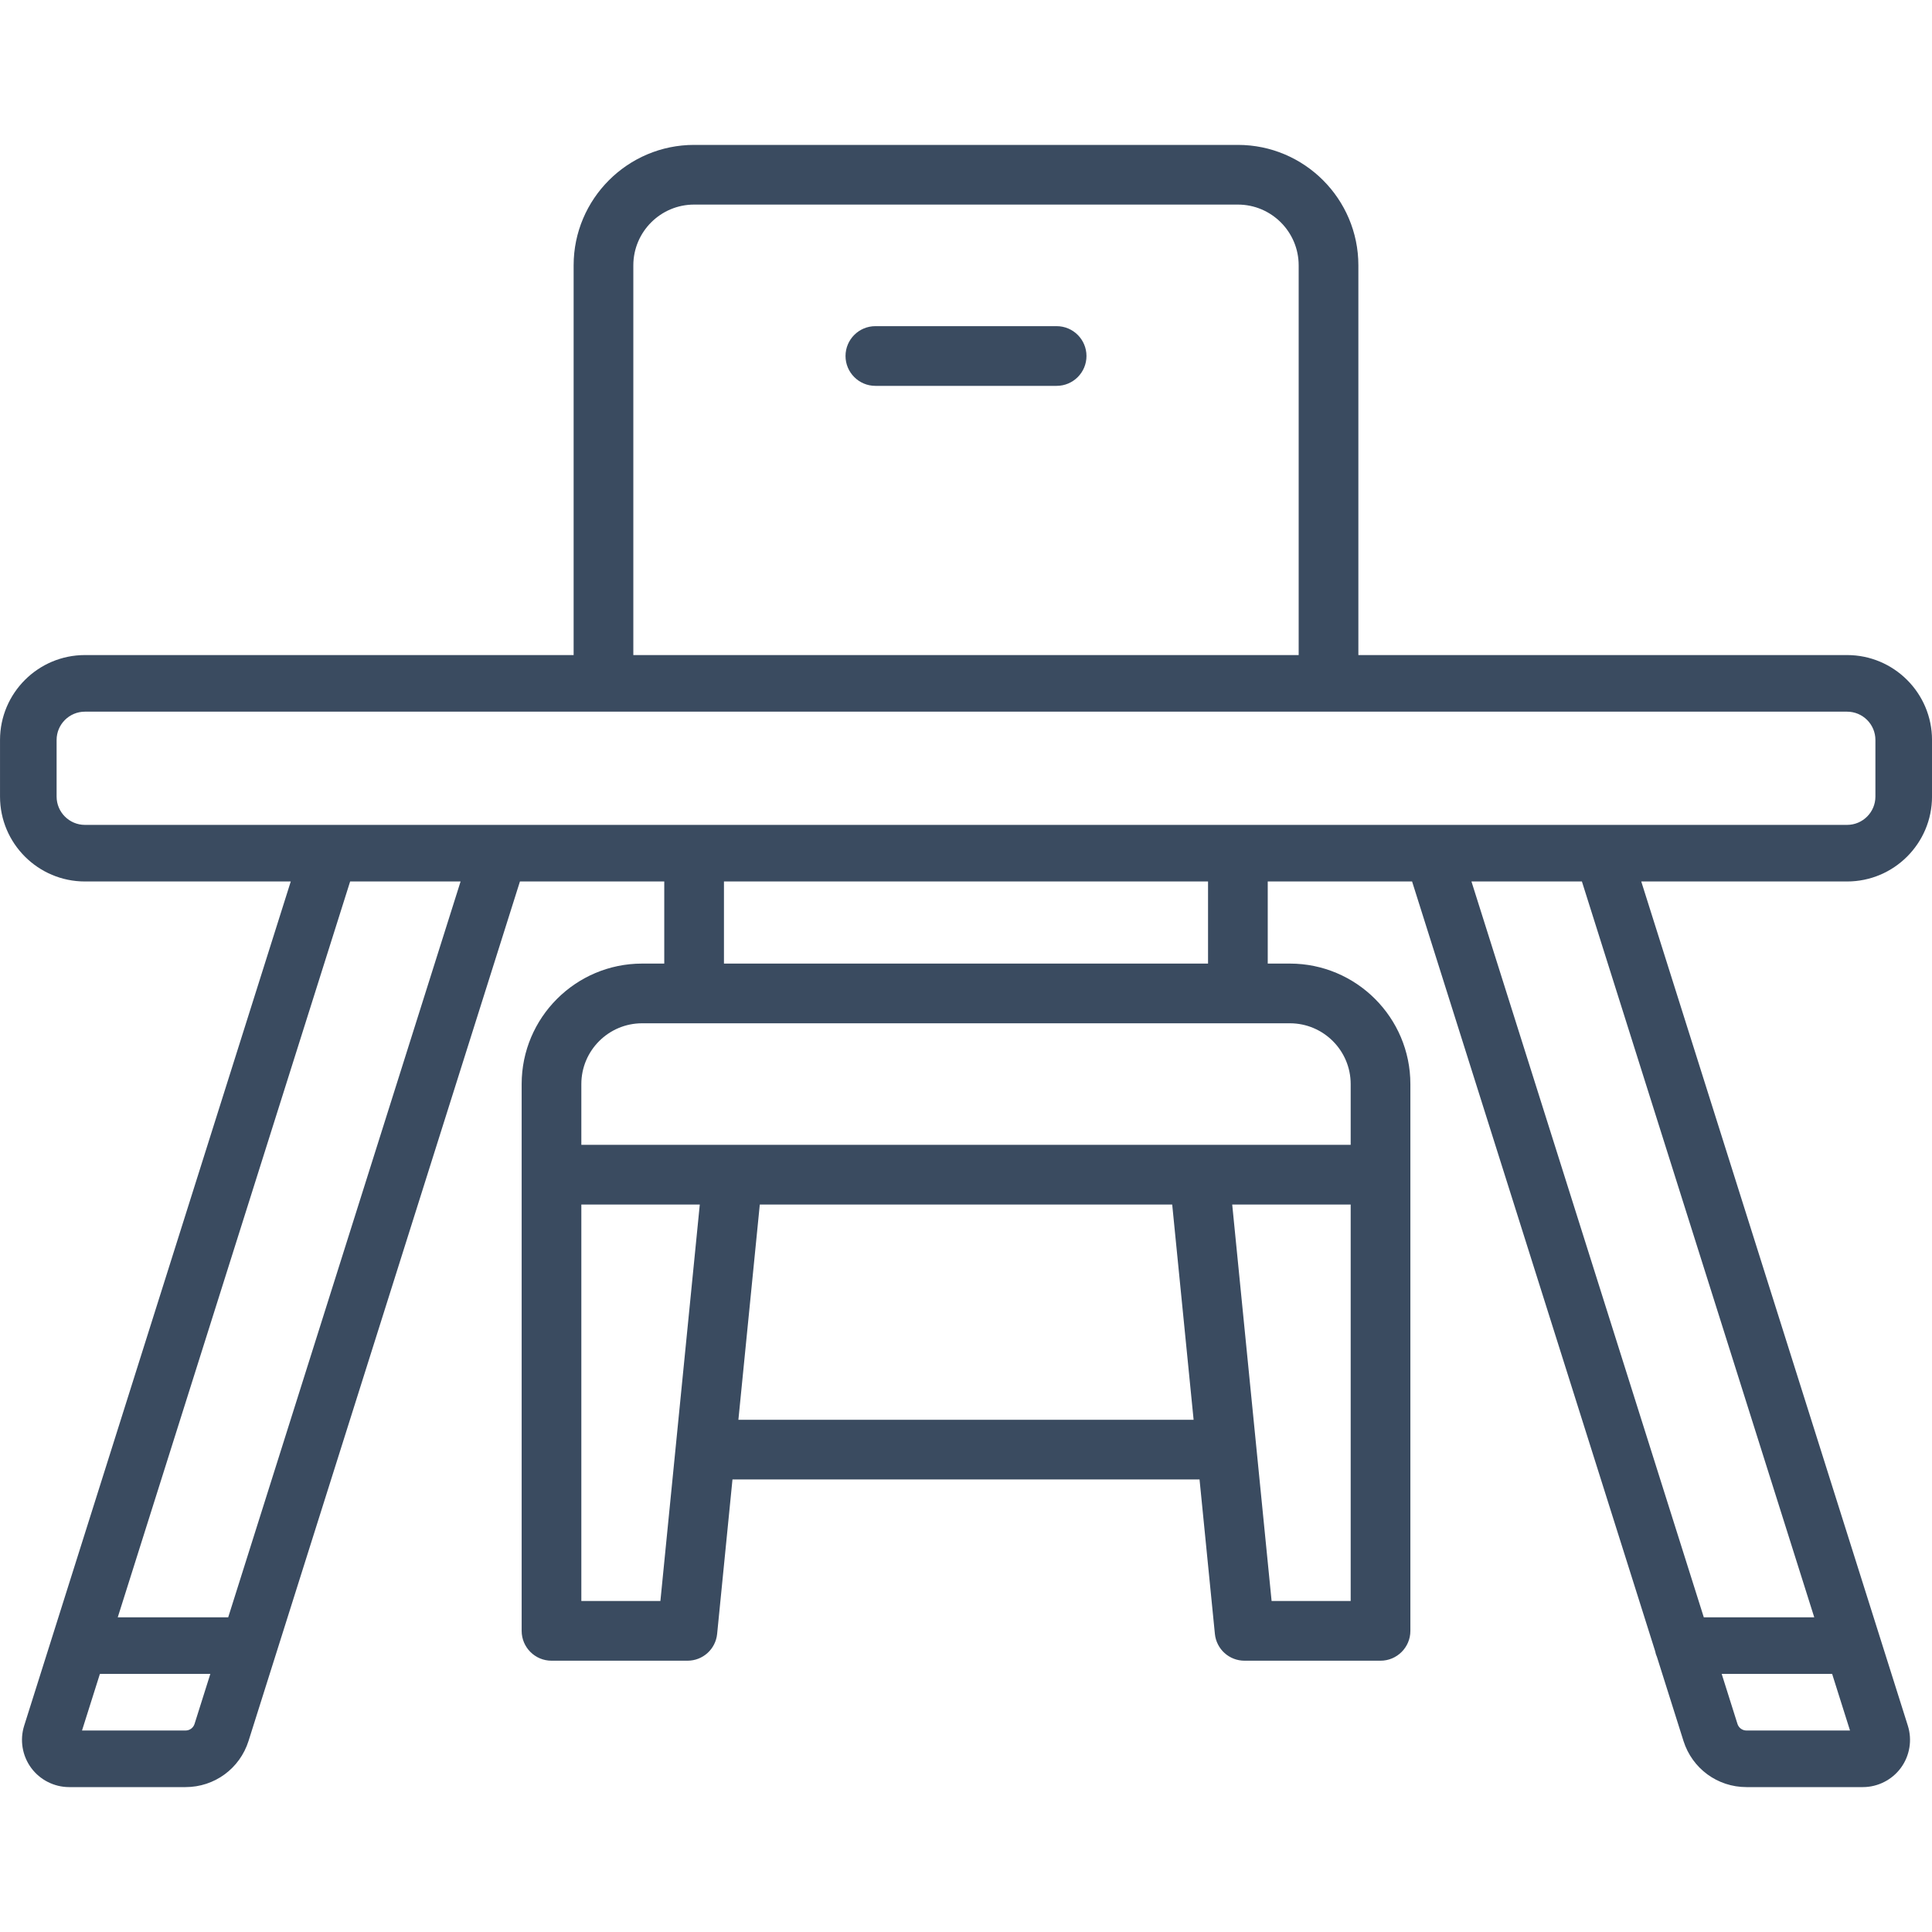 <?xml version="1.0" encoding="UTF-8"?>
<svg width="100px" height="100px" viewBox="0 0 100 100" version="1.1" xmlns="http://www.w3.org/2000/svg" xmlns:xlink="http://www.w3.org/1999/xlink">
    <title>icon / furniture / kids-table_chairs-set</title>
    <g id="icon-/-furniture-/-kids-table_chairs-set" stroke="none" stroke-width="1" fill="none" fill-rule="evenodd">
        <path d="M56.236,18.427 C56.236,19.279 55.544,19.972 54.691,19.972 L45.309,19.972 C44.458,19.972 43.764,19.279 43.764,18.427 C43.764,17.574 44.458,16.882 45.309,16.882 L54.691,16.882 C55.544,16.882 56.236,17.574 56.236,18.427 L56.236,18.427 Z M4.395,42.696 C3.588,42.696 2.93,42.038 2.93,41.231 L2.93,38.301 C2.93,37.492 3.588,36.836 4.395,36.836 L95.606,36.836 C96.414,36.836 97.071,37.492 97.071,38.301 L97.071,41.231 C97.071,42.038 96.414,42.696 95.606,42.696 L4.395,42.696 Z M93.905,83.711 L88.188,83.711 L76.162,45.625 L81.879,45.625 L93.905,83.711 Z M95.756,89.571 L90.397,89.571 C90.182,89.571 89.996,89.433 89.931,89.229 L89.114,86.641 L94.831,86.641 L95.756,89.571 Z M37.472,49.875 L62.528,49.875 L62.528,45.625 L37.472,45.625 L37.472,49.875 Z M66.764,52.965 C68.5,52.965 69.911,54.376 69.911,56.112 L69.911,59.257 L30.09,59.257 L30.09,56.112 C30.09,54.376 31.502,52.965 33.236,52.965 L66.764,52.965 Z M69.911,82.868 L65.818,82.868 L63.779,62.347 L69.911,62.347 L69.911,82.868 Z M38.219,73.487 L39.327,62.347 L60.673,62.347 L61.781,73.487 L38.219,73.487 Z M34.182,82.868 L30.09,82.868 L30.09,62.347 L36.221,62.347 L34.182,82.868 Z M11.812,83.711 L6.095,83.711 L18.123,45.625 L23.84,45.625 L11.812,83.711 Z M10.07,89.229 C10.006,89.433 9.818,89.571 9.604,89.571 L4.245,89.571 L5.171,86.641 L10.887,86.641 L10.07,89.229 Z M32.781,13.736 C32.781,12.001 34.192,10.589 35.927,10.589 L64.073,10.589 C65.808,10.589 67.219,12.001 67.219,13.736 L67.219,33.906 L32.781,33.906 L32.781,13.736 Z M100.001,41.231 L100.001,38.301 C100.001,35.877 98.029,33.906 95.606,33.906 L70.309,33.906 L70.309,13.736 C70.309,10.297 67.512,7.5 64.073,7.5 L35.927,7.5 C32.489,7.5 29.691,10.297 29.691,13.736 L29.691,33.906 L4.395,33.906 C1.971,33.906 0.001,35.877 0.001,38.301 L0.001,41.231 C0.001,43.654 1.971,45.625 4.395,45.625 L15.05,45.625 L1.251,89.323 C1.017,90.063 1.152,90.876 1.61,91.501 C2.068,92.126 2.804,92.5 3.579,92.5 L9.604,92.5 C11.102,92.5 12.412,91.54 12.864,90.112 L26.912,45.625 L34.382,45.625 L34.382,49.875 L33.236,49.875 C29.798,49.875 27.001,52.673 27.001,56.112 L27.001,84.413 C27.001,85.266 27.693,85.958 28.546,85.958 L35.582,85.958 C36.38,85.958 37.041,85.361 37.119,84.567 L37.913,76.576 L62.088,76.576 L62.882,84.567 C62.961,85.361 63.622,85.958 64.419,85.958 L71.456,85.958 C72.307,85.958 73.001,85.266 73.001,84.413 L73.001,56.112 C73.001,52.673 70.203,49.875 66.764,49.875 L65.618,49.875 L65.618,45.625 L73.089,45.625 L85.668,85.456 C85.688,85.566 85.722,85.67 85.766,85.77 L87.137,90.112 C87.589,91.54 88.898,92.5 90.397,92.5 L96.422,92.5 C97.197,92.5 97.933,92.126 98.391,91.501 C98.849,90.876 98.983,90.062 98.75,89.323 L84.951,45.625 L95.606,45.625 C98.029,45.625 100.001,43.654 100.001,41.231 L100.001,41.231 Z" id="icon_kids-table_chairs-set" fill="#3A4B60"></path>
    </g>
</svg>